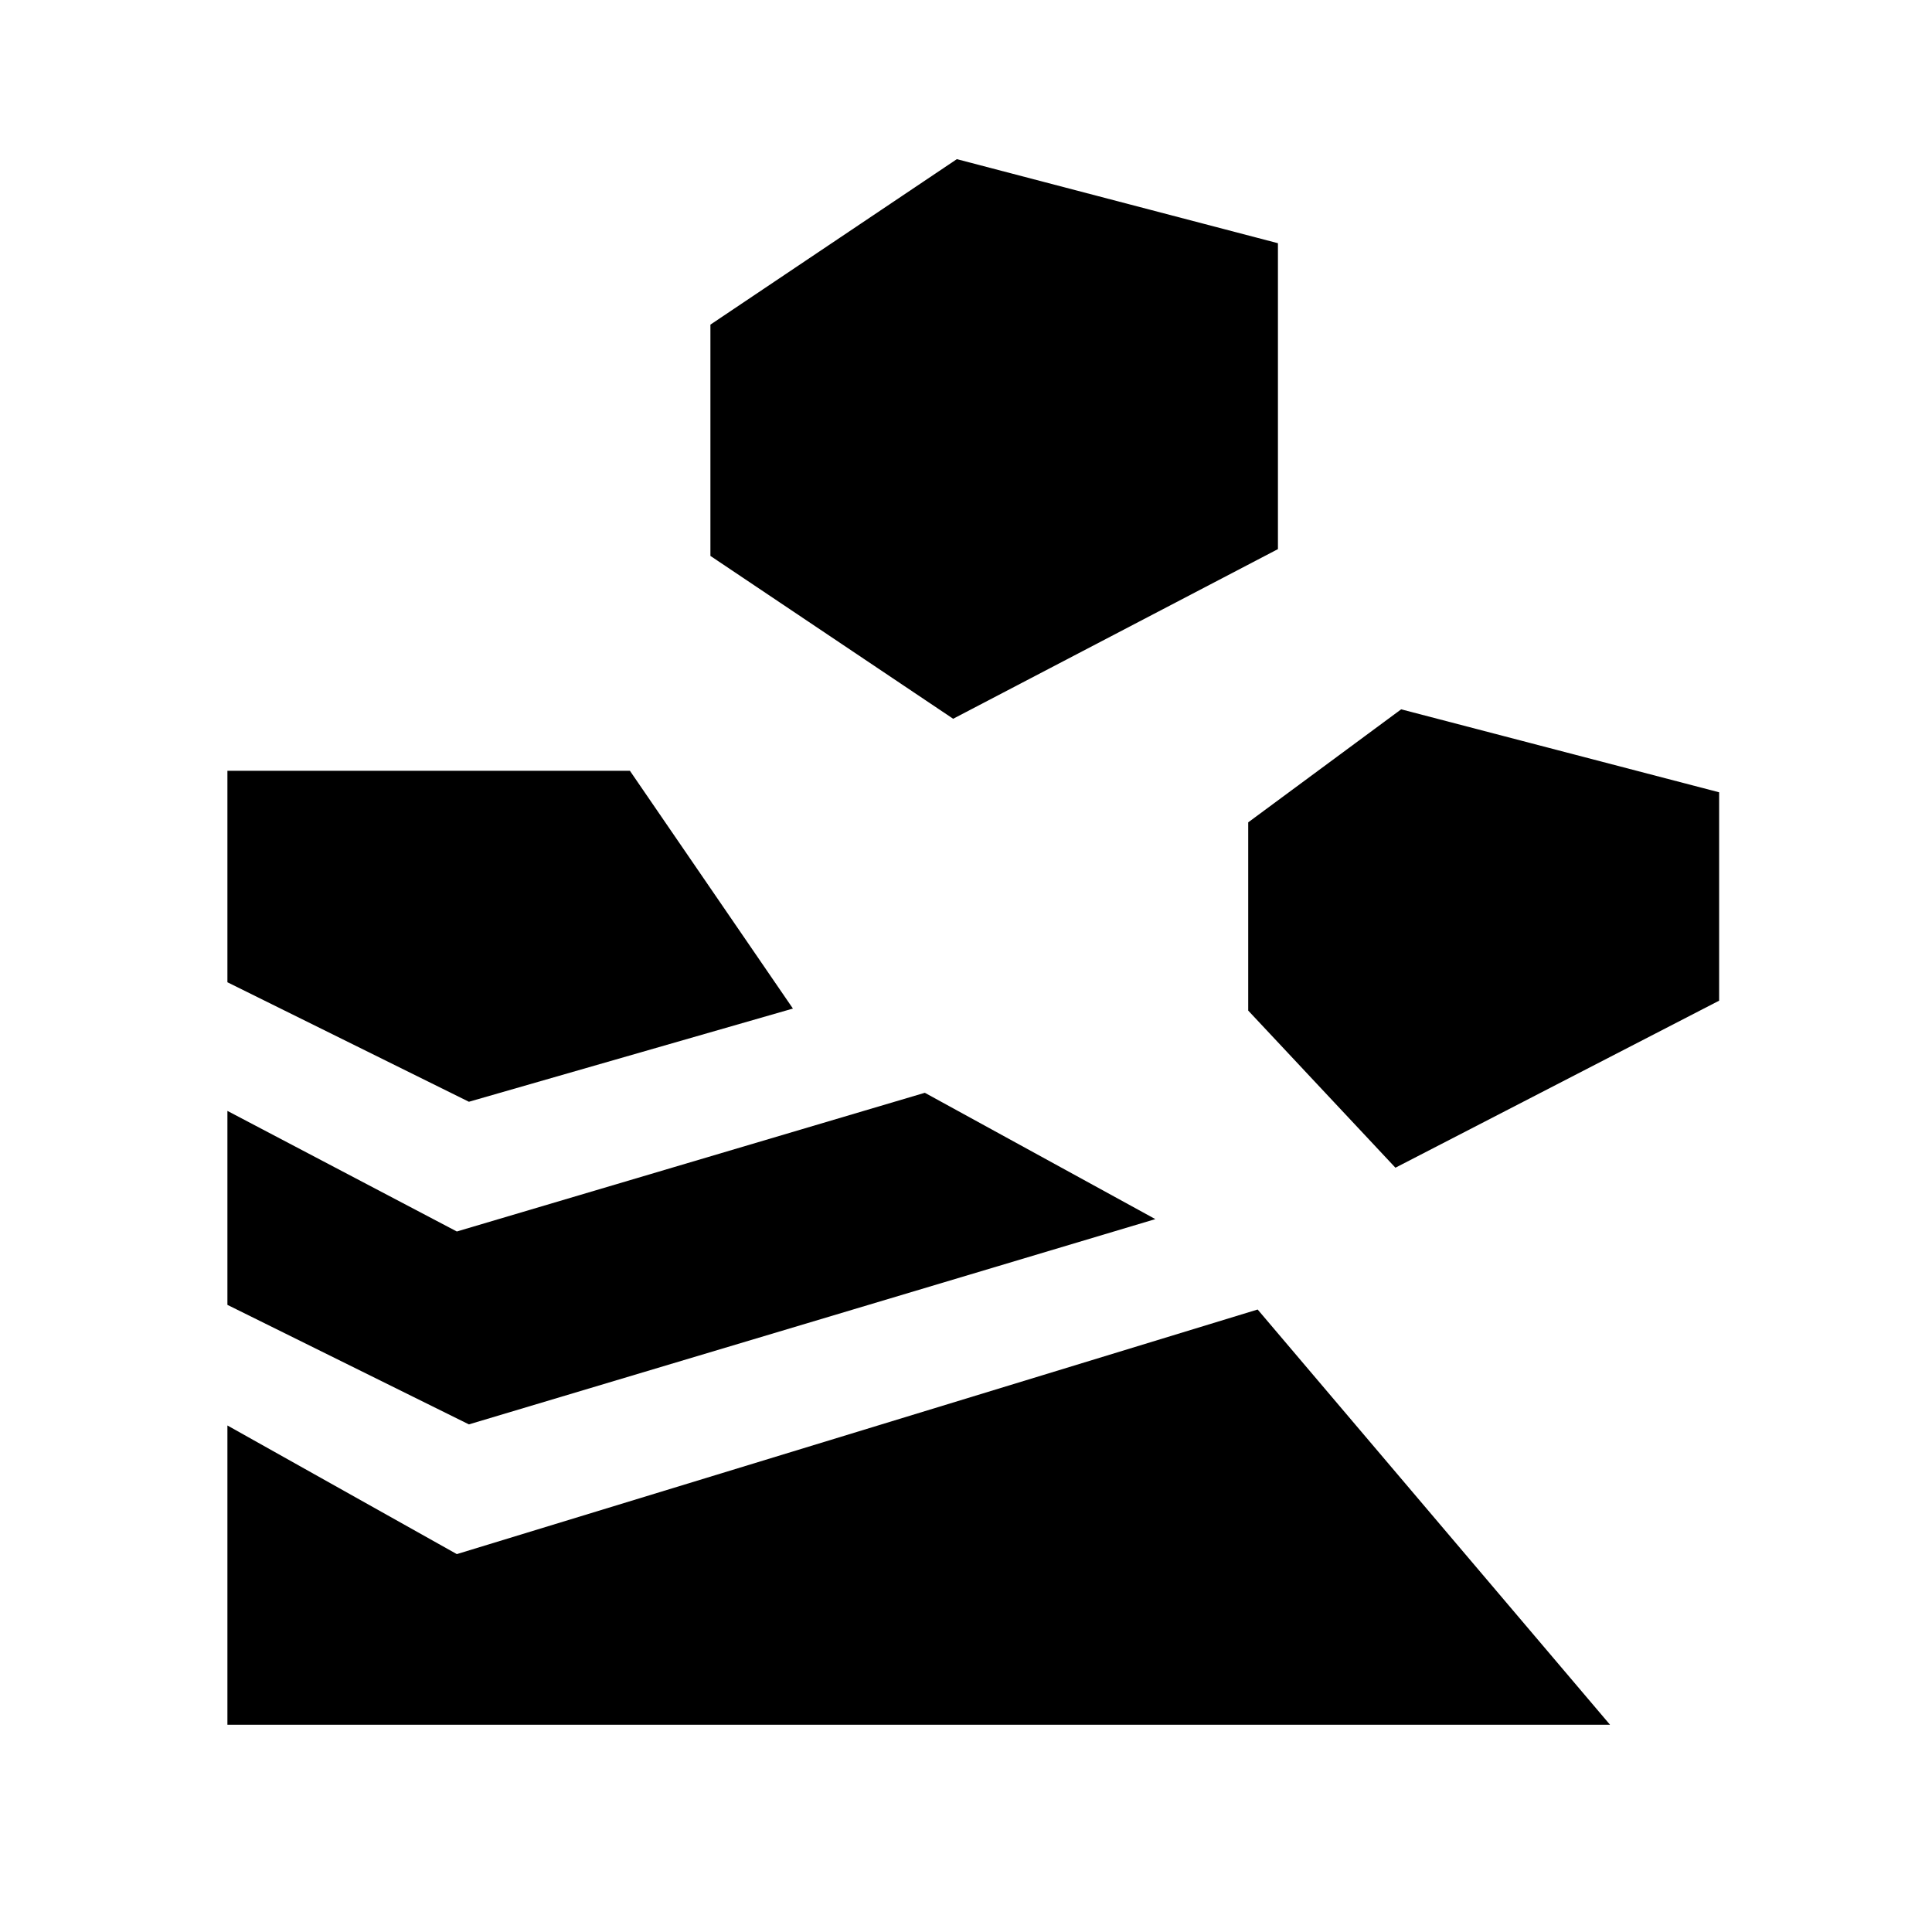 <svg xmlns="http://www.w3.org/2000/svg" height="20" viewBox="0 -960 960 960" width="20"><path d="M113-103v-148.69l114 63.92 397.92-121.54L800-103H113Zm120-149.23-120-59.39V-408l114 59.92L459.54-417l114.54 62.77-341.08 102Zm460.38-127.54 160.85-83v-103.54l-158-41.23-76 56.16v93.53l73.15 78.08ZM233-412.54l-120-59.38V-577h200l81 118.15-161 46.31Zm240.62-190.31L635-687.15v-152l-159.54-41.77L353-798.69v114.92l120.62 80.92Z"/></svg>